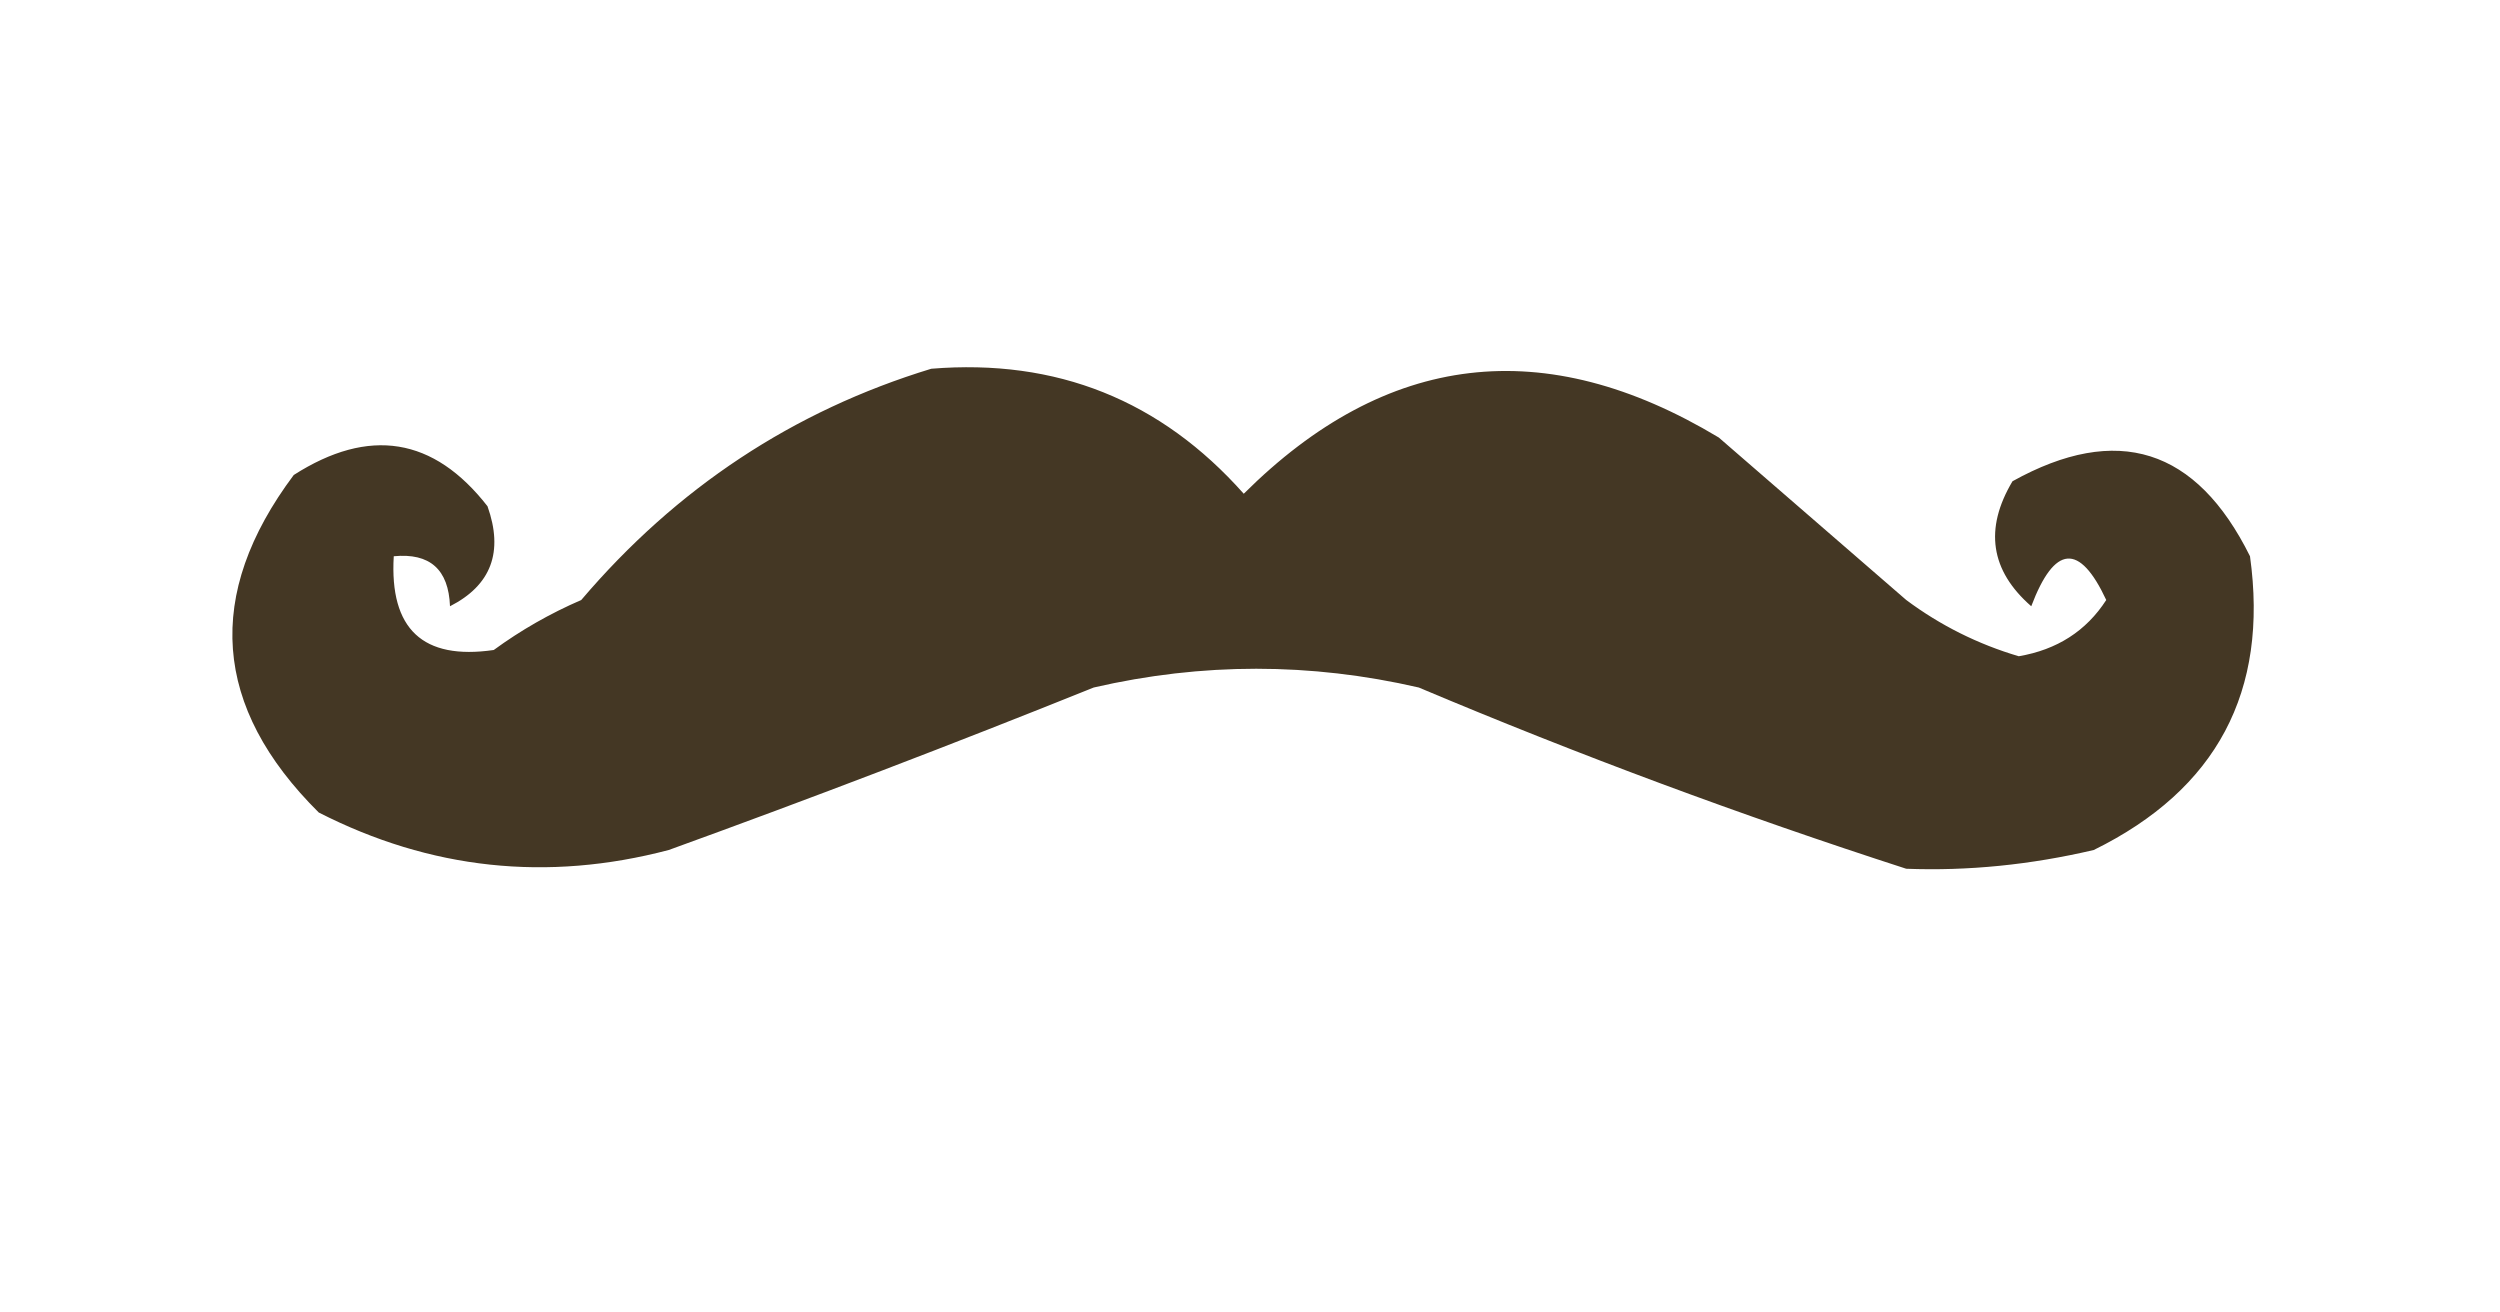 <?xml version="1.0" encoding="UTF-8"?>
<!DOCTYPE svg PUBLIC "-//W3C//DTD SVG 1.1//EN" "http://www.w3.org/Graphics/SVG/1.1/DTD/svg11.dtd">
<svg xmlns="http://www.w3.org/2000/svg" version="1.1" width="200px" height="105px" style="shape-rendering:geometricPrecision; text-rendering:geometricPrecision; image-rendering:optimizeQuality; fill-rule:evenodd; clip-rule:evenodd" xmlns:xlink="http://www.w3.org/1999/xlink">
<g><path style="opacity:0.947" fill="#3a2d19" d="M 74.5,29.5 C 84.521,28.679 92.855,32.013 99.5,39.5C 110.913,28.133 123.58,26.633 137.5,35C 142.5,39.333 147.5,43.667 152.5,48C 155.226,50.03 158.226,51.53 161.5,52.5C 164.567,51.977 166.9,50.477 168.5,48C 166.36,43.418 164.36,43.584 162.5,48.5C 159.231,45.646 158.731,42.313 161,38.5C 169.377,33.847 175.71,35.847 180,44.5C 181.503,55.326 177.336,63.16 167.5,68C 162.43,69.188 157.43,69.688 152.5,69.5C 139.291,65.229 126.291,60.396 113.5,55C 104.833,53 96.167,53 87.5,55C 76.245,59.53 64.912,63.863 53.5,68C 43.769,70.56 34.436,69.56 25.5,65C 17.01,56.572 16.343,47.572 23.5,38C 29.529,34.144 34.696,34.977 39,40.5C 40.297,44.154 39.297,46.821 36,48.5C 35.888,45.553 34.388,44.22 31.5,44.5C 31.157,50.326 33.824,52.826 39.5,52C 41.67,50.414 44.004,49.08 46.5,48C 54.126,39.036 63.459,32.869 74.5,29.5 Z"/></g>
</svg>
